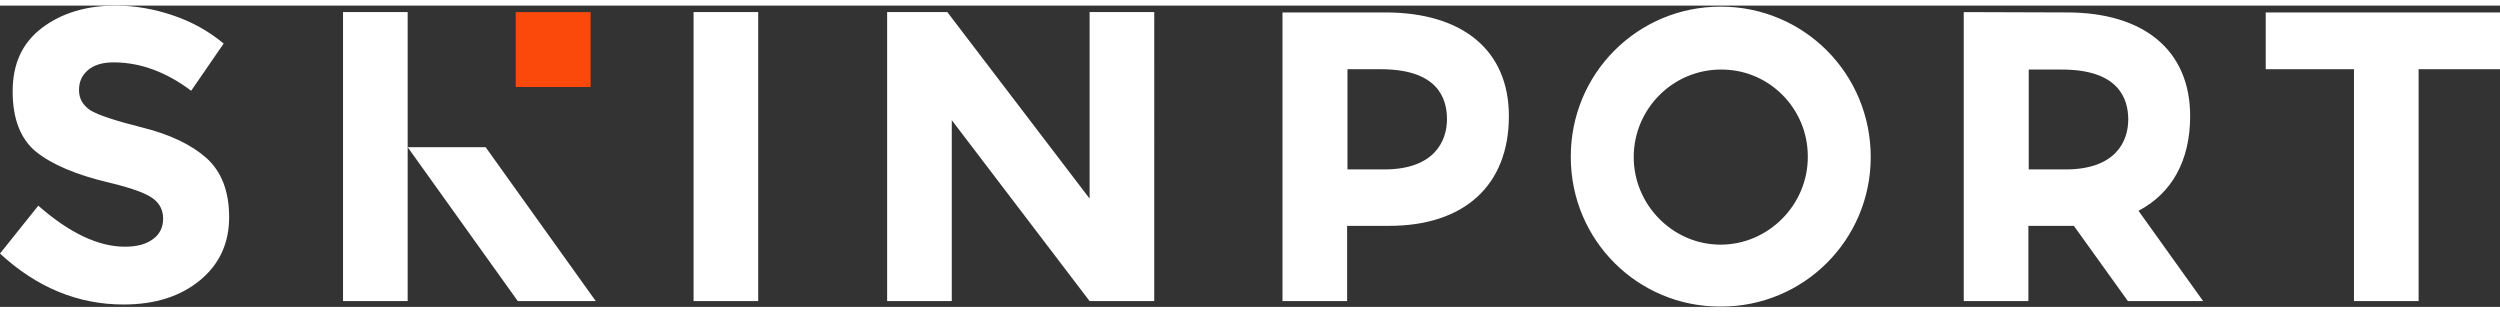 <?xml version="1.0" encoding="UTF-8"?>
<svg xmlns="http://www.w3.org/2000/svg" width="120px" height="15px" viewBox="0 0 731 88.1" version="1.1">
<rect x="0" y="0" width="731" height="88.1" fill="#333333" stroke="none"/>
<g id="surface1">
<path xmlns="http://www.w3.org/2000/svg" fill="#fa490a" d="M150.8 1.9h21.9v21.9h-21.9z"/>
<path xmlns="http://www.w3.org/2000/svg" fill="#fff" d="M202.8 1.9h18.9v84.5h-18.9V1.9zm115.7 54.4L277 1.9h-17.6v84.5h18.9V33.5l40.3 52.9h18.9V1.9h-18.9v54.4zM41.8 35.7c-8-2-13.1-3.7-15.4-5.1-2.2-1.5-3.3-3.4-3.3-5.9 0-2.5.9-4.4 2.7-5.9 1.8-1.5 4.3-2.2 7.4-2.2 7.8 0 15.4 2.8 22.7 8.3l9.5-13.8c-4.2-3.5-9.1-6.3-14.7-8.2C45.1 1 39.5 0 33.8 0 25.2 0 18 2.2 12.3 6.5 6.5 10.9 3.7 17 3.7 25.1c0 8 2.3 13.9 6.8 17.6 4.6 3.7 11.7 6.8 21.6 9.1 6.2 1.5 10.4 3 12.5 4.5 2.1 1.5 3.1 3.5 3.1 6s-1 4.6-3 6c-2 1.5-4.7 2.2-8.2 2.2-7.7 0-16.2-4-25.3-12L0 72.5c10.7 9.9 22.8 14.9 36.1 14.9 9.3 0 16.7-2.4 22.4-7.1 5.7-4.7 8.5-10.9 8.5-18.4 0-7.6-2.2-13.3-6.6-17.3-4.4-3.9-10.6-6.9-18.6-8.9zM547 44.3c0-24.4-19.5-44-43.9-44-24.3 0-43.9 19.6-43.8 44 0 24.3 19.6 43.8 43.8 43.7 24.3.1 43.9-19.5 43.9-43.7zm-18.4-.2c.1 14.1-11.5 25.8-25.5 25.8s-25.5-11.7-25.4-25.8c.1-14 11.5-25.4 25.5-25.4 14-.1 25.4 11.3 25.4 25.4zM731 2h-68.5v16.6h25.8v67.8h18.9V18.6H731V2zM441.2 32.3c0 20.4-13.2 32.1-35 32.1h-12.3v22H375V2h30.1c22.5 0 36.1 11 36.1 30.3zm-18.1.9c0-6.4-3-14.6-19.4-14.6H394v29.3h10.8c14.6 0 18.3-8.3 18.3-14.7zm-303.9 8.2 32.2 45h22.8l-32.2-45h-22.8zM100.3 1.9v84.5h18.9V1.9h-18.9zm521.9 84.5-15.8-22h-13.3v22h-18.9V1.9l30.2.1c22.4 0 36 11 36 30.3 0 13.1-5.4 22.6-15.1 27.7l18.9 26.4h-22zm-29-38.5H604c14.7 0 18.3-8.3 18.3-14.6s-3-14.6-19.4-14.6h-9.7v29.2z"/>
</g>
</svg>
